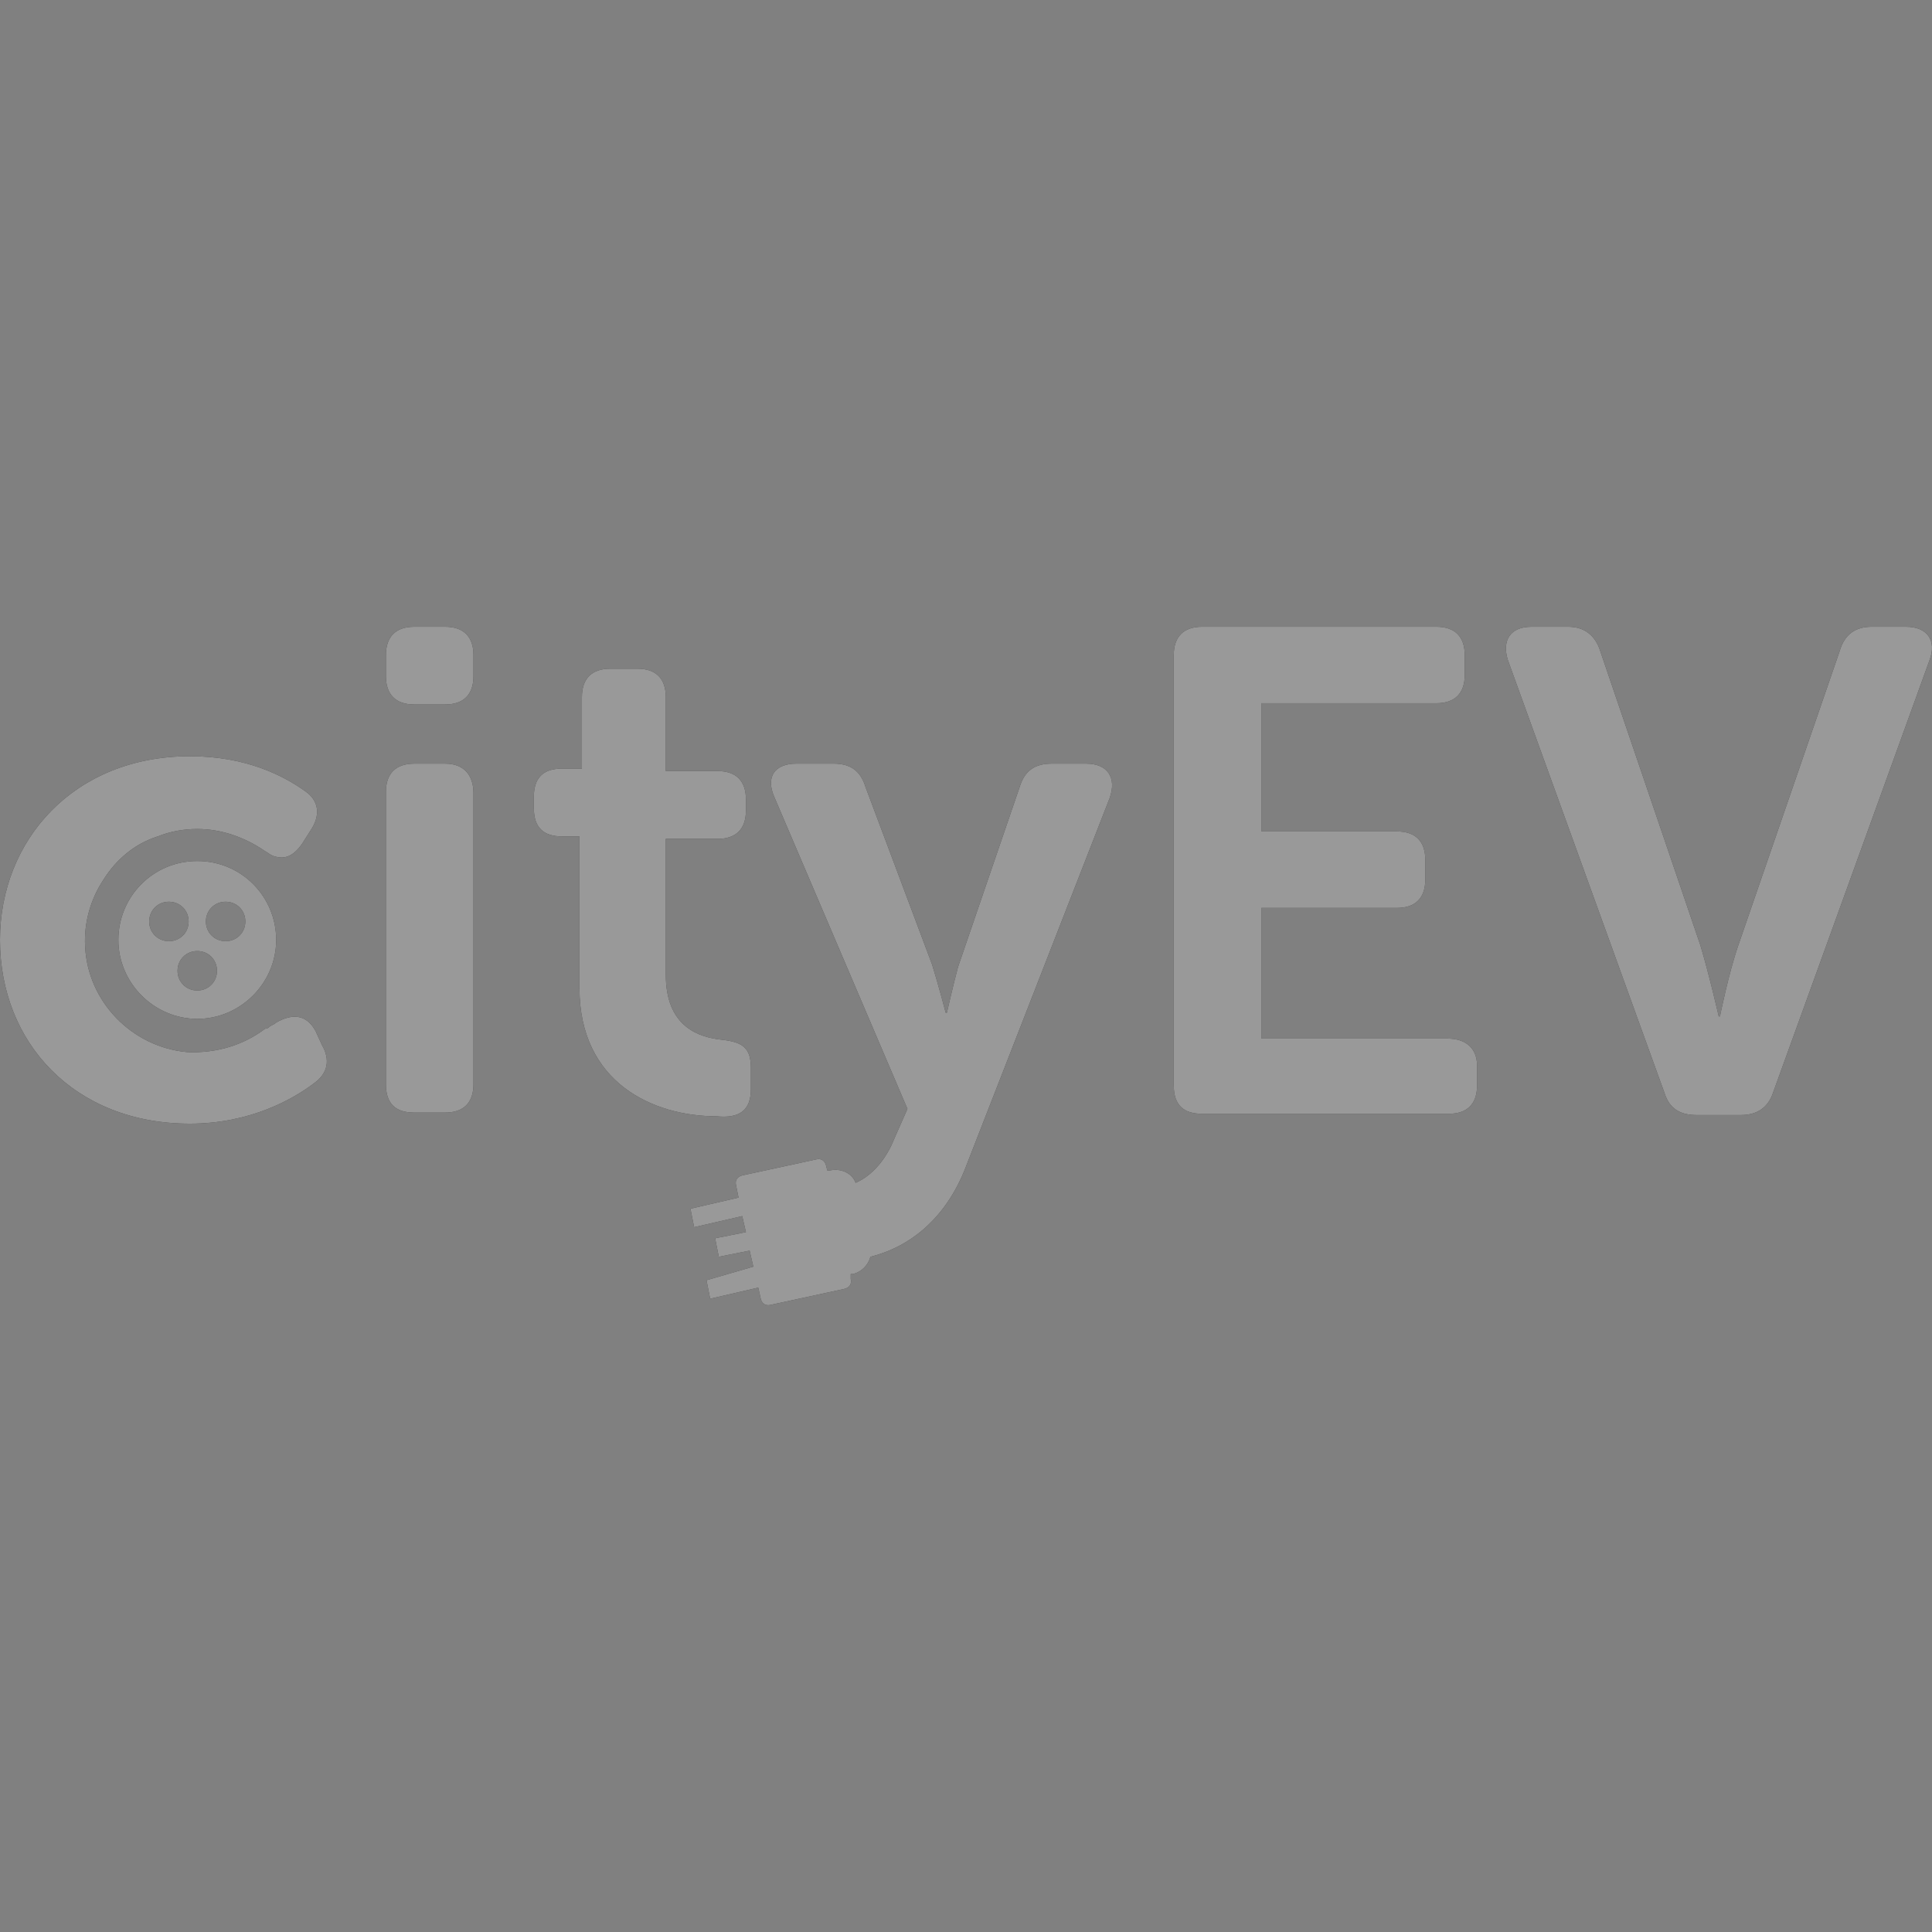 <?xml version="1.0" encoding="iso-8859-1"?>
<!-- Generator: Adobe Illustrator 27.7.0, SVG Export Plug-In . SVG Version: 6.00 Build 0)  -->
<svg version="1.1" id="Layer_1" xmlns="http://www.w3.org/2000/svg" xmlns:xlink="http://www.w3.org/1999/xlink" x="0px" y="0px"
	 viewBox="0 0 128 128" style="enable-background:new 0 0 128 128;" xml:space="preserve">
<rect x="0" y="0" width="128" height="128" fill="#808080" stroke="none"/>
<g>
	<path d="M13.07,57.046c-2.941,0-5.228,2.369-5.228,5.228s2.369,5.228,5.228,5.228s5.228-2.369,5.228-5.228
		S16.01,57.046,13.07,57.046z M9.884,61.049c0-0.735,0.572-1.307,1.307-1.307c0.735,0,1.307,0.572,1.307,1.307
		s-0.572,1.307-1.307,1.307S9.884,61.784,9.884,61.049z M13.07,65.623c-0.735,0-1.307-0.572-1.307-1.307
		c0-0.735,0.572-1.307,1.307-1.307c0.735,0,1.307,0.572,1.307,1.307C14.377,65.052,13.805,65.623,13.07,65.623z M14.948,62.356
		c-0.735,0-1.307-0.572-1.307-1.307s0.572-1.307,1.307-1.307s1.307,0.572,1.307,1.307S15.684,62.356,14.948,62.356z"/>
	<path d="M29.489,41.526h-2.042c-1.225,0-1.879,0.653-1.879,1.879v1.389c0,1.225,0.653,1.879,1.879,1.879h2.042
		c1.225,0,1.879-0.653,1.879-1.879v-1.389C31.367,42.18,30.714,41.526,29.489,41.526z"/>
	<path d="M29.489,50.593h-2.042c-1.225,0-1.879,0.653-1.879,1.879v19.36c0,1.307,0.653,1.879,1.879,1.879h2.042
		c1.225,0,1.879-0.653,1.879-1.879V52.554C31.367,51.328,30.714,50.593,29.489,50.593z"/>
	<path d="M49.747,72.158V70.77c0-1.307-0.49-1.715-1.879-1.879c-1.634-0.163-3.758-0.899-3.758-4.329v-8.985h3.431
		c1.225,0,1.879-0.653,1.879-1.879v-0.735c0-1.225-0.653-1.879-1.879-1.879H44.11v-4.901c0-1.225-0.653-1.879-1.879-1.879h-1.797
		c-1.225,0-1.879,0.653-1.879,1.879v4.738h-1.307c-1.307,0-1.879,0.653-1.879,1.879v0.735c0,1.307,0.653,1.879,1.879,1.879h1.144
		V65.46c0,6.29,4.901,8.495,9.067,8.495C49.011,74.119,49.747,73.547,49.747,72.158z"/>
	<path d="M71.965,50.593h-2.287c-1.144,0-1.797,0.49-2.124,1.552L63.47,64.071c-0.327,1.225-0.735,3.022-0.735,3.022h-0.082
		c0,0-0.49-1.879-0.899-3.186l-4.411-11.763c-0.327-1.062-0.98-1.552-2.124-1.552h-2.451c-1.47,0-2.042,0.899-1.47,2.206
		l8.822,20.666l-0.899,2.042c-0.49,1.225-1.389,2.369-2.532,2.859c-0.245-0.653-0.98-0.98-1.715-0.817h-0.163l-0.082-0.327
		c-0.082-0.327-0.327-0.49-0.653-0.408l-4.901,1.062c-0.327,0.082-0.49,0.327-0.408,0.653l0.163,0.817l-3.186,0.735l0.245,1.225
		l3.186-0.735l0.245,1.062l-2.042,0.408l0.245,1.225l2.042-0.408l0.245,1.062l-3.104,0.899l0.245,1.225l3.186-0.735l0.163,0.735
		c0.082,0.327,0.327,0.49,0.653,0.408l4.901-1.062c0.327-0.082,0.49-0.327,0.408-0.653v-0.327h0.163
		c0.572-0.163,0.98-0.572,1.144-1.144c2.614-0.653,4.983-2.532,6.29-5.881l9.557-24.506C74.007,51.492,73.354,50.593,71.965,50.593z
		"/>
	<path d="M95.899,68.809H83.565V60.15h8.985c1.225,0,1.879-0.653,1.879-1.879v-1.307c0-1.225-0.653-1.879-1.879-1.879h-8.985v-8.495
		h11.599c1.225,0,1.879-0.653,1.879-1.879v-1.307c0-1.225-0.653-1.879-1.879-1.879h-15.52c-1.225,0-1.879,0.653-1.879,1.879v28.508
		c0,1.307,0.653,1.879,1.879,1.879h16.337c1.225,0,1.879-0.653,1.879-1.879v-1.307C97.86,69.463,97.124,68.809,95.899,68.809z"/>
	<path d="M126.286,41.526h-2.287c-1.062,0-1.797,0.49-2.124,1.634l-6.698,19.441c-0.653,1.879-1.225,4.738-1.225,4.738h-0.082
		c0,0-0.653-2.859-1.225-4.738l-6.617-19.441c-0.327-1.062-1.062-1.634-2.124-1.634h-2.451c-1.389,0-1.96,0.899-1.552,2.206
		l10.374,28.672c0.327,1.062,1.062,1.47,2.124,1.47h2.941c1.062,0,1.797-0.49,2.124-1.47l10.374-28.672
		C128.328,42.425,127.675,41.526,126.286,41.526z"/>
	<path d="M20.912,68.319c-0.572-1.062-1.47-1.225-2.614-0.572c-0.082,0.082-0.245,0.163-0.408,0.245
		c-0.082,0.082-0.163,0.163-0.327,0.163c-1.389,1.062-3.186,1.634-5.146,1.552c-3.676-0.327-6.617-3.349-6.78-7.025
		c-0.082-1.634,0.408-3.186,1.225-4.411c0.817-1.307,2.042-2.369,3.594-2.859c0.817-0.327,1.715-0.49,2.614-0.49
		c1.634,0,3.186,0.572,4.493,1.47c0.163,0.082,0.327,0.245,0.572,0.327c0.735,0.245,1.307,0,1.879-0.817l0.572-0.899
		c0.653-0.98,0.572-1.96-0.408-2.614c-1.389-0.98-3.839-2.287-7.597-2.287C4.901,50.103,0,55.658,0,62.274
		c0,6.78,4.901,12.171,12.58,12.171c4.003,0,6.862-1.634,8.25-2.696c0.899-0.653,1.062-1.552,0.49-2.532L20.912,68.319z"/>
</g>
<g style="opacity:0.6;">
	<path style="fill:#FFFFFF;" d="M13.07,57.046c-2.941,0-5.228,2.369-5.228,5.228s2.369,5.228,5.228,5.228s5.228-2.369,5.228-5.228
		S16.01,57.046,13.07,57.046z M9.884,61.049c0-0.735,0.572-1.307,1.307-1.307c0.735,0,1.307,0.572,1.307,1.307
		s-0.572,1.307-1.307,1.307S9.884,61.784,9.884,61.049z M13.07,65.623c-0.735,0-1.307-0.572-1.307-1.307
		c0-0.735,0.572-1.307,1.307-1.307c0.735,0,1.307,0.572,1.307,1.307C14.377,65.052,13.805,65.623,13.07,65.623z M14.948,62.356
		c-0.735,0-1.307-0.572-1.307-1.307s0.572-1.307,1.307-1.307s1.307,0.572,1.307,1.307S15.684,62.356,14.948,62.356z"/>
	<path style="fill:#FFFFFF;" d="M29.489,41.526h-2.042c-1.225,0-1.879,0.653-1.879,1.879v1.389c0,1.225,0.653,1.879,1.879,1.879
		h2.042c1.225,0,1.879-0.653,1.879-1.879v-1.389C31.367,42.18,30.714,41.526,29.489,41.526z"/>
	<path style="fill:#FFFFFF;" d="M29.489,50.593h-2.042c-1.225,0-1.879,0.653-1.879,1.879v19.36c0,1.307,0.653,1.879,1.879,1.879
		h2.042c1.225,0,1.879-0.653,1.879-1.879V52.554C31.367,51.328,30.714,50.593,29.489,50.593z"/>
	<path style="fill:#FFFFFF;" d="M49.747,72.158V70.77c0-1.307-0.49-1.715-1.879-1.879c-1.634-0.163-3.758-0.899-3.758-4.329v-8.985
		h3.431c1.225,0,1.879-0.653,1.879-1.879v-0.735c0-1.225-0.653-1.879-1.879-1.879H44.11v-4.901c0-1.225-0.653-1.879-1.879-1.879
		h-1.797c-1.225,0-1.879,0.653-1.879,1.879v4.738h-1.307c-1.307,0-1.879,0.653-1.879,1.879v0.735c0,1.307,0.653,1.879,1.879,1.879
		h1.144V65.46c0,6.29,4.901,8.495,9.067,8.495C49.011,74.119,49.747,73.547,49.747,72.158z"/>
	<path style="fill:#FFFFFF;" d="M71.965,50.593h-2.287c-1.144,0-1.797,0.49-2.124,1.552L63.47,64.071
		c-0.327,1.225-0.735,3.022-0.735,3.022h-0.082c0,0-0.49-1.879-0.899-3.186l-4.411-11.763c-0.327-1.062-0.98-1.552-2.124-1.552
		h-2.451c-1.47,0-2.042,0.899-1.47,2.206l8.822,20.666l-0.899,2.042c-0.49,1.225-1.389,2.369-2.532,2.859
		c-0.245-0.653-0.98-0.98-1.715-0.817h-0.163l-0.082-0.327c-0.082-0.327-0.327-0.49-0.653-0.408l-4.901,1.062
		c-0.327,0.082-0.49,0.327-0.408,0.653l0.163,0.817l-3.186,0.735l0.245,1.225l3.186-0.735l0.245,1.062l-2.042,0.408l0.245,1.225
		l2.042-0.408l0.245,1.062l-3.104,0.899l0.245,1.225l3.186-0.735l0.163,0.735c0.082,0.327,0.327,0.49,0.653,0.408l4.901-1.062
		c0.327-0.082,0.49-0.327,0.408-0.653v-0.327h0.163c0.572-0.163,0.98-0.572,1.144-1.144c2.614-0.653,4.983-2.532,6.29-5.881
		l9.557-24.506C74.007,51.492,73.354,50.593,71.965,50.593z"/>
	<path style="fill:#FFFFFF;" d="M95.899,68.809H83.565V60.15h8.985c1.225,0,1.879-0.653,1.879-1.879v-1.307
		c0-1.225-0.653-1.879-1.879-1.879h-8.985v-8.495h11.599c1.225,0,1.879-0.653,1.879-1.879v-1.307c0-1.225-0.653-1.879-1.879-1.879
		h-15.52c-1.225,0-1.879,0.653-1.879,1.879v28.508c0,1.307,0.653,1.879,1.879,1.879h16.337c1.225,0,1.879-0.653,1.879-1.879v-1.307
		C97.86,69.463,97.124,68.809,95.899,68.809z"/>
	<path style="fill:#FFFFFF;" d="M126.286,41.526h-2.287c-1.062,0-1.797,0.49-2.124,1.634l-6.698,19.441
		c-0.653,1.879-1.225,4.738-1.225,4.738h-0.082c0,0-0.653-2.859-1.225-4.738l-6.617-19.441c-0.327-1.062-1.062-1.634-2.124-1.634
		h-2.451c-1.389,0-1.96,0.899-1.552,2.206l10.374,28.672c0.327,1.062,1.062,1.47,2.124,1.47h2.941c1.062,0,1.797-0.49,2.124-1.47
		l10.374-28.672C128.328,42.425,127.675,41.526,126.286,41.526z"/>
	<path style="fill:#FFFFFF;" d="M20.912,68.319c-0.572-1.062-1.47-1.225-2.614-0.572c-0.082,0.082-0.245,0.163-0.408,0.245
		c-0.082,0.082-0.163,0.163-0.327,0.163c-1.389,1.062-3.186,1.634-5.146,1.552c-3.676-0.327-6.617-3.349-6.78-7.025
		c-0.082-1.634,0.408-3.186,1.225-4.411c0.817-1.307,2.042-2.369,3.594-2.859c0.817-0.327,1.715-0.49,2.614-0.49
		c1.634,0,3.186,0.572,4.493,1.47c0.163,0.082,0.327,0.245,0.572,0.327c0.735,0.245,1.307,0,1.879-0.817l0.572-0.899
		c0.653-0.98,0.572-1.96-0.408-2.614c-1.389-0.98-3.839-2.287-7.597-2.287C4.901,50.103,0,55.658,0,62.274
		c0,6.78,4.901,12.171,12.58,12.171c4.003,0,6.862-1.634,8.25-2.696c0.899-0.653,1.062-1.552,0.49-2.532L20.912,68.319z"/>
</g>
</svg>
